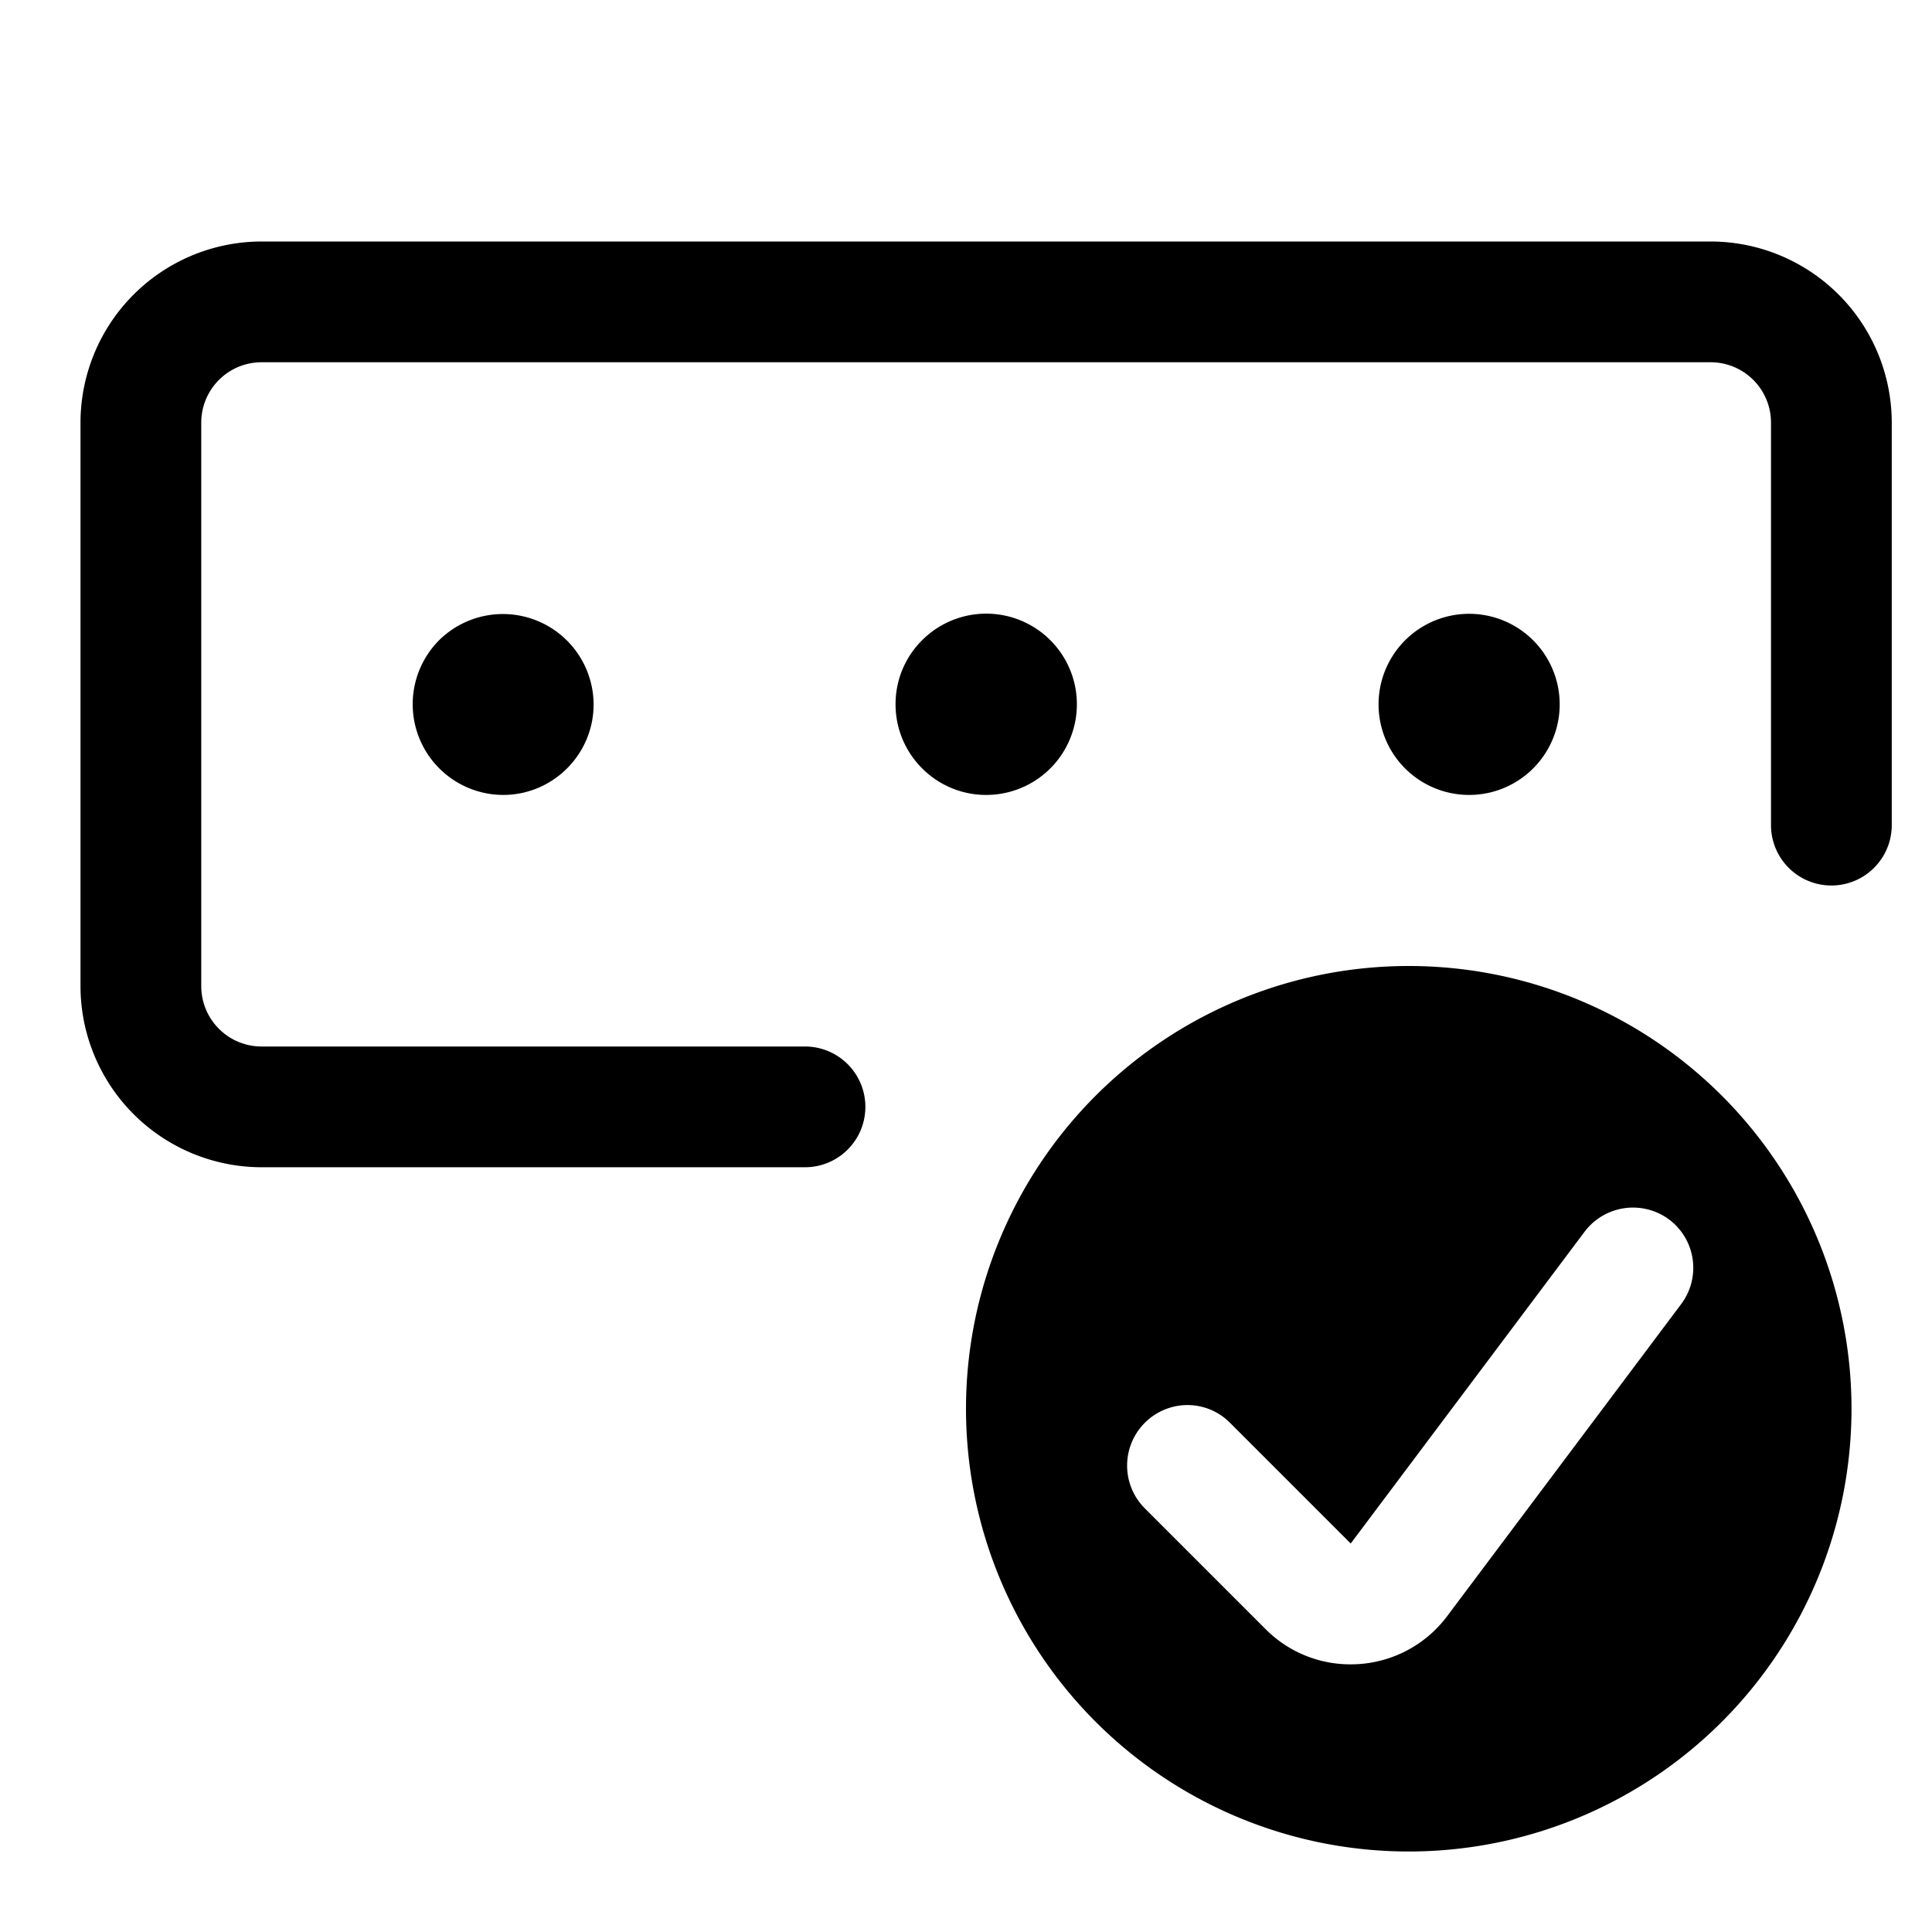 <svg xmlns="http://www.w3.org/2000/svg" class="cel-icon cel-icon-stroke-width" viewBox="0 0 24 24"><path fill-rule="evenodd" clip-rule="evenodd" d="M3.25 14.5A2.252 2.252 0 011 12.25v-7A2.252 2.252 0 013.25 3h18a2.252 2.252 0 012.25 2.25v5a.75.75 0 01-1.5 0v-5a.75.75 0 00-.75-.75h-18a.75.75 0 00-.75.75v7c0 .414.336.75.75.75H10a.75.75 0 010 1.5H3.25zm3-4.625a1.127 1.127 0 01-.798-1.919 1.127 1.127 0 011.922.794c0 .62-.504 1.125-1.124 1.125zm4.875-1.125c0 .62.505 1.125 1.125 1.125a1.126 1.126 0 10-.798-1.919 1.115 1.115 0 00-.327.794zm7.125 1.125a1.125 1.125 0 110-2.25 1.125 1.125 0 010 2.25zM23 17.5a5.5 5.5 0 11-11 0 5.5 5.5 0 0111 0zm-6.222 3.175a1.483 1.483 0 01-1.059-.44l-1.5-1.5a.752.752 0 01.53-1.281c.2 0 .389.078.53.22l1.5 1.5 2.906-3.874a.753.753 0 011.049-.151.75.75 0 01.15 1.051l-2.905 3.874a1.493 1.493 0 01-1.201.601z" fill="currentColor"/></svg>